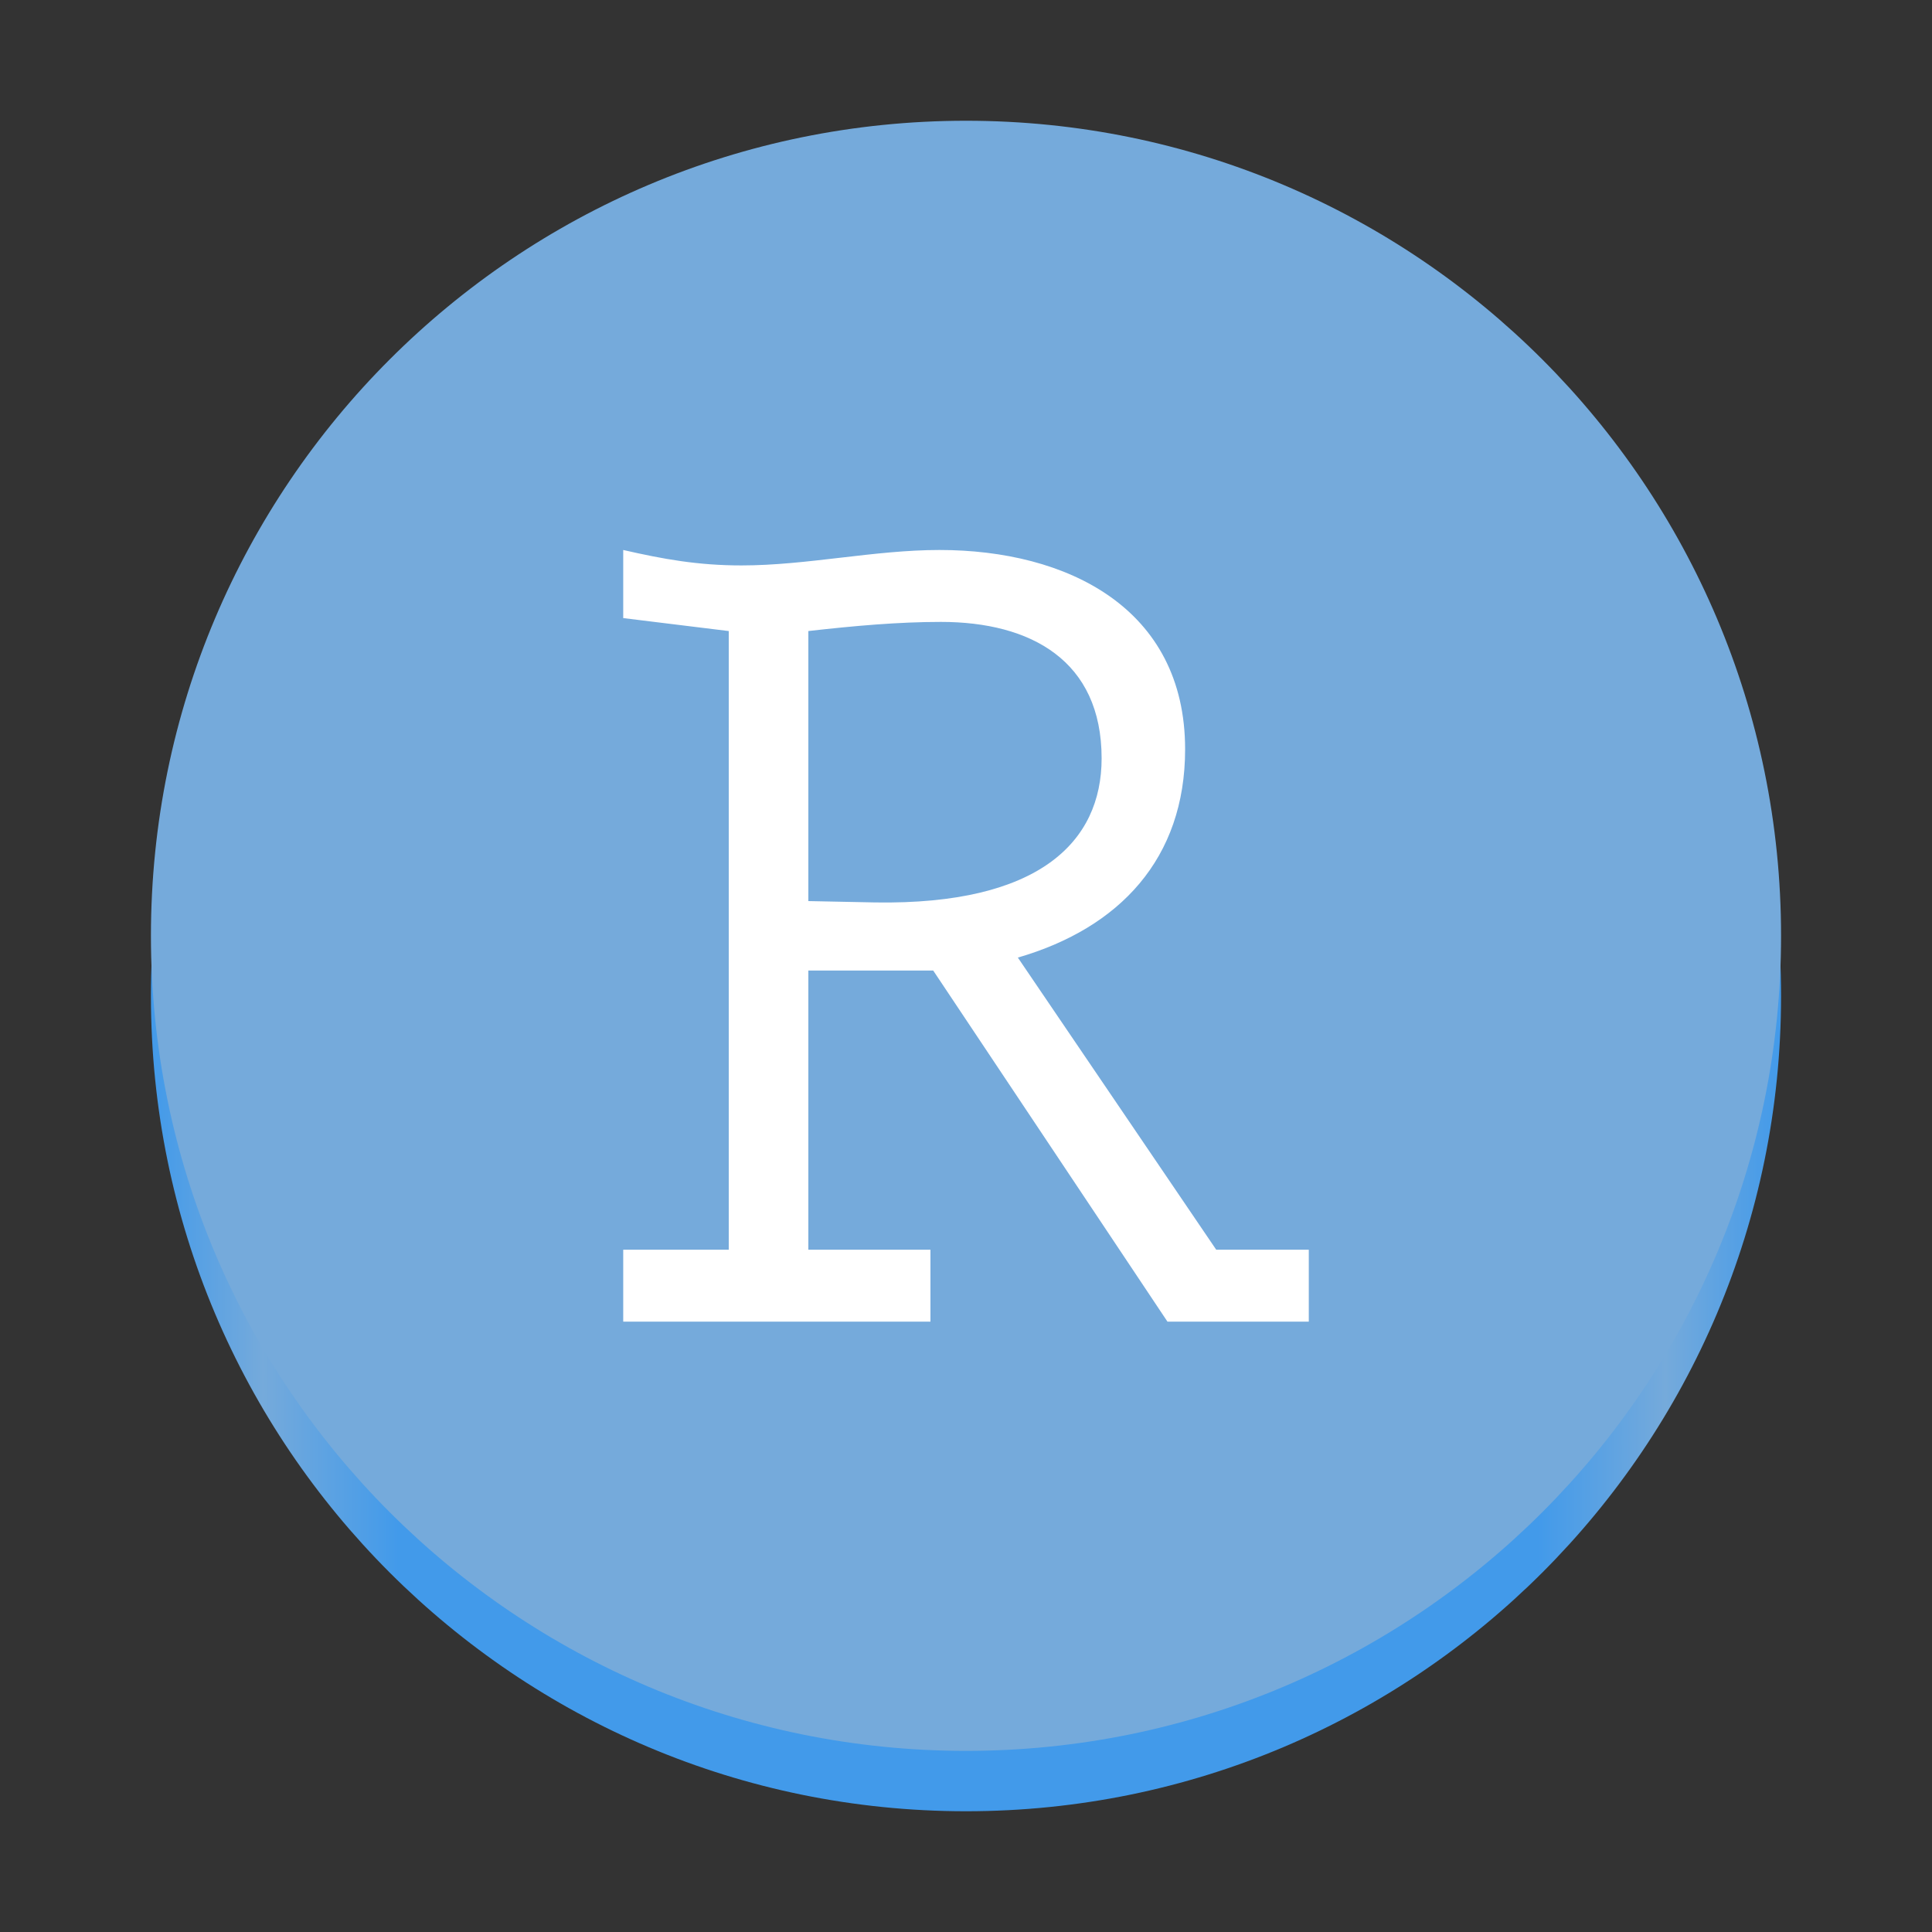 <?xml version="1.0" encoding="UTF-8"?>
<svg height="128px" viewBox="0 0 128 128" width="128px" xmlns="http://www.w3.org/2000/svg" xmlns:xlink="http://www.w3.org/1999/xlink">
    <rect x="0" y="0" width="128" height="128" fill="#333333" stroke="none"/>
    <linearGradient id="a" gradientUnits="userSpaceOnUse" x1="10" x2="118" y1="66" y2="66">
        <stop offset="0" stop-color="#429aea"/>
        <stop offset="0.069" stop-color="#75aadb"/>
        <stop offset="0.152" stop-color="#429aea"/>
        <stop offset="0.851" stop-color="#429aea"/>
        <stop offset="0.929" stop-color="#75aadb"/>
        <stop offset="1" stop-color="#429aea"/>
    </linearGradient>
    <path d="m 118 66 c 0 29.824 -24.176 54 -54 54 s -54 -24.176 -54 -54 s 24.176 -54 54 -54 s 54 24.176 54 54 z m 0 0" fill="url(#a)"/>
    <path d="m 118 62 c 0 29.824 -24.176 54 -54 54 s -54 -24.176 -54 -54 s 24.176 -54 54 -54 s 54 24.176 54 54 z m 0 0" fill="#75aadb"/>
    <path d="m 80.578 82.797 h 6.133 v 4.766 h -9.363 l -15.52 -23.262 h -8.273 v 18.496 h 8.09 v 4.766 h -20.355 v -4.766 h 6.992 v -40.988 l -6.992 -0.859 v -4.512 c 2.645 0.605 4.945 1.023 7.832 1.023 c 4.344 0 8.781 -1.023 13.125 -1.023 c 8.438 0 16.27 3.836 16.27 13.203 c 0 7.246 -4.348 11.848 -11.082 13.801 z m -27.023 -23.098 l 4.438 0.09 c 10.828 0.168 14.992 -3.996 14.992 -9.547 c 0 -6.48 -4.695 -9.039 -10.645 -9.039 c -2.812 0 -5.715 0.258 -8.785 0.605 z m 0 0" fill="#ffffff"/>
</svg>
